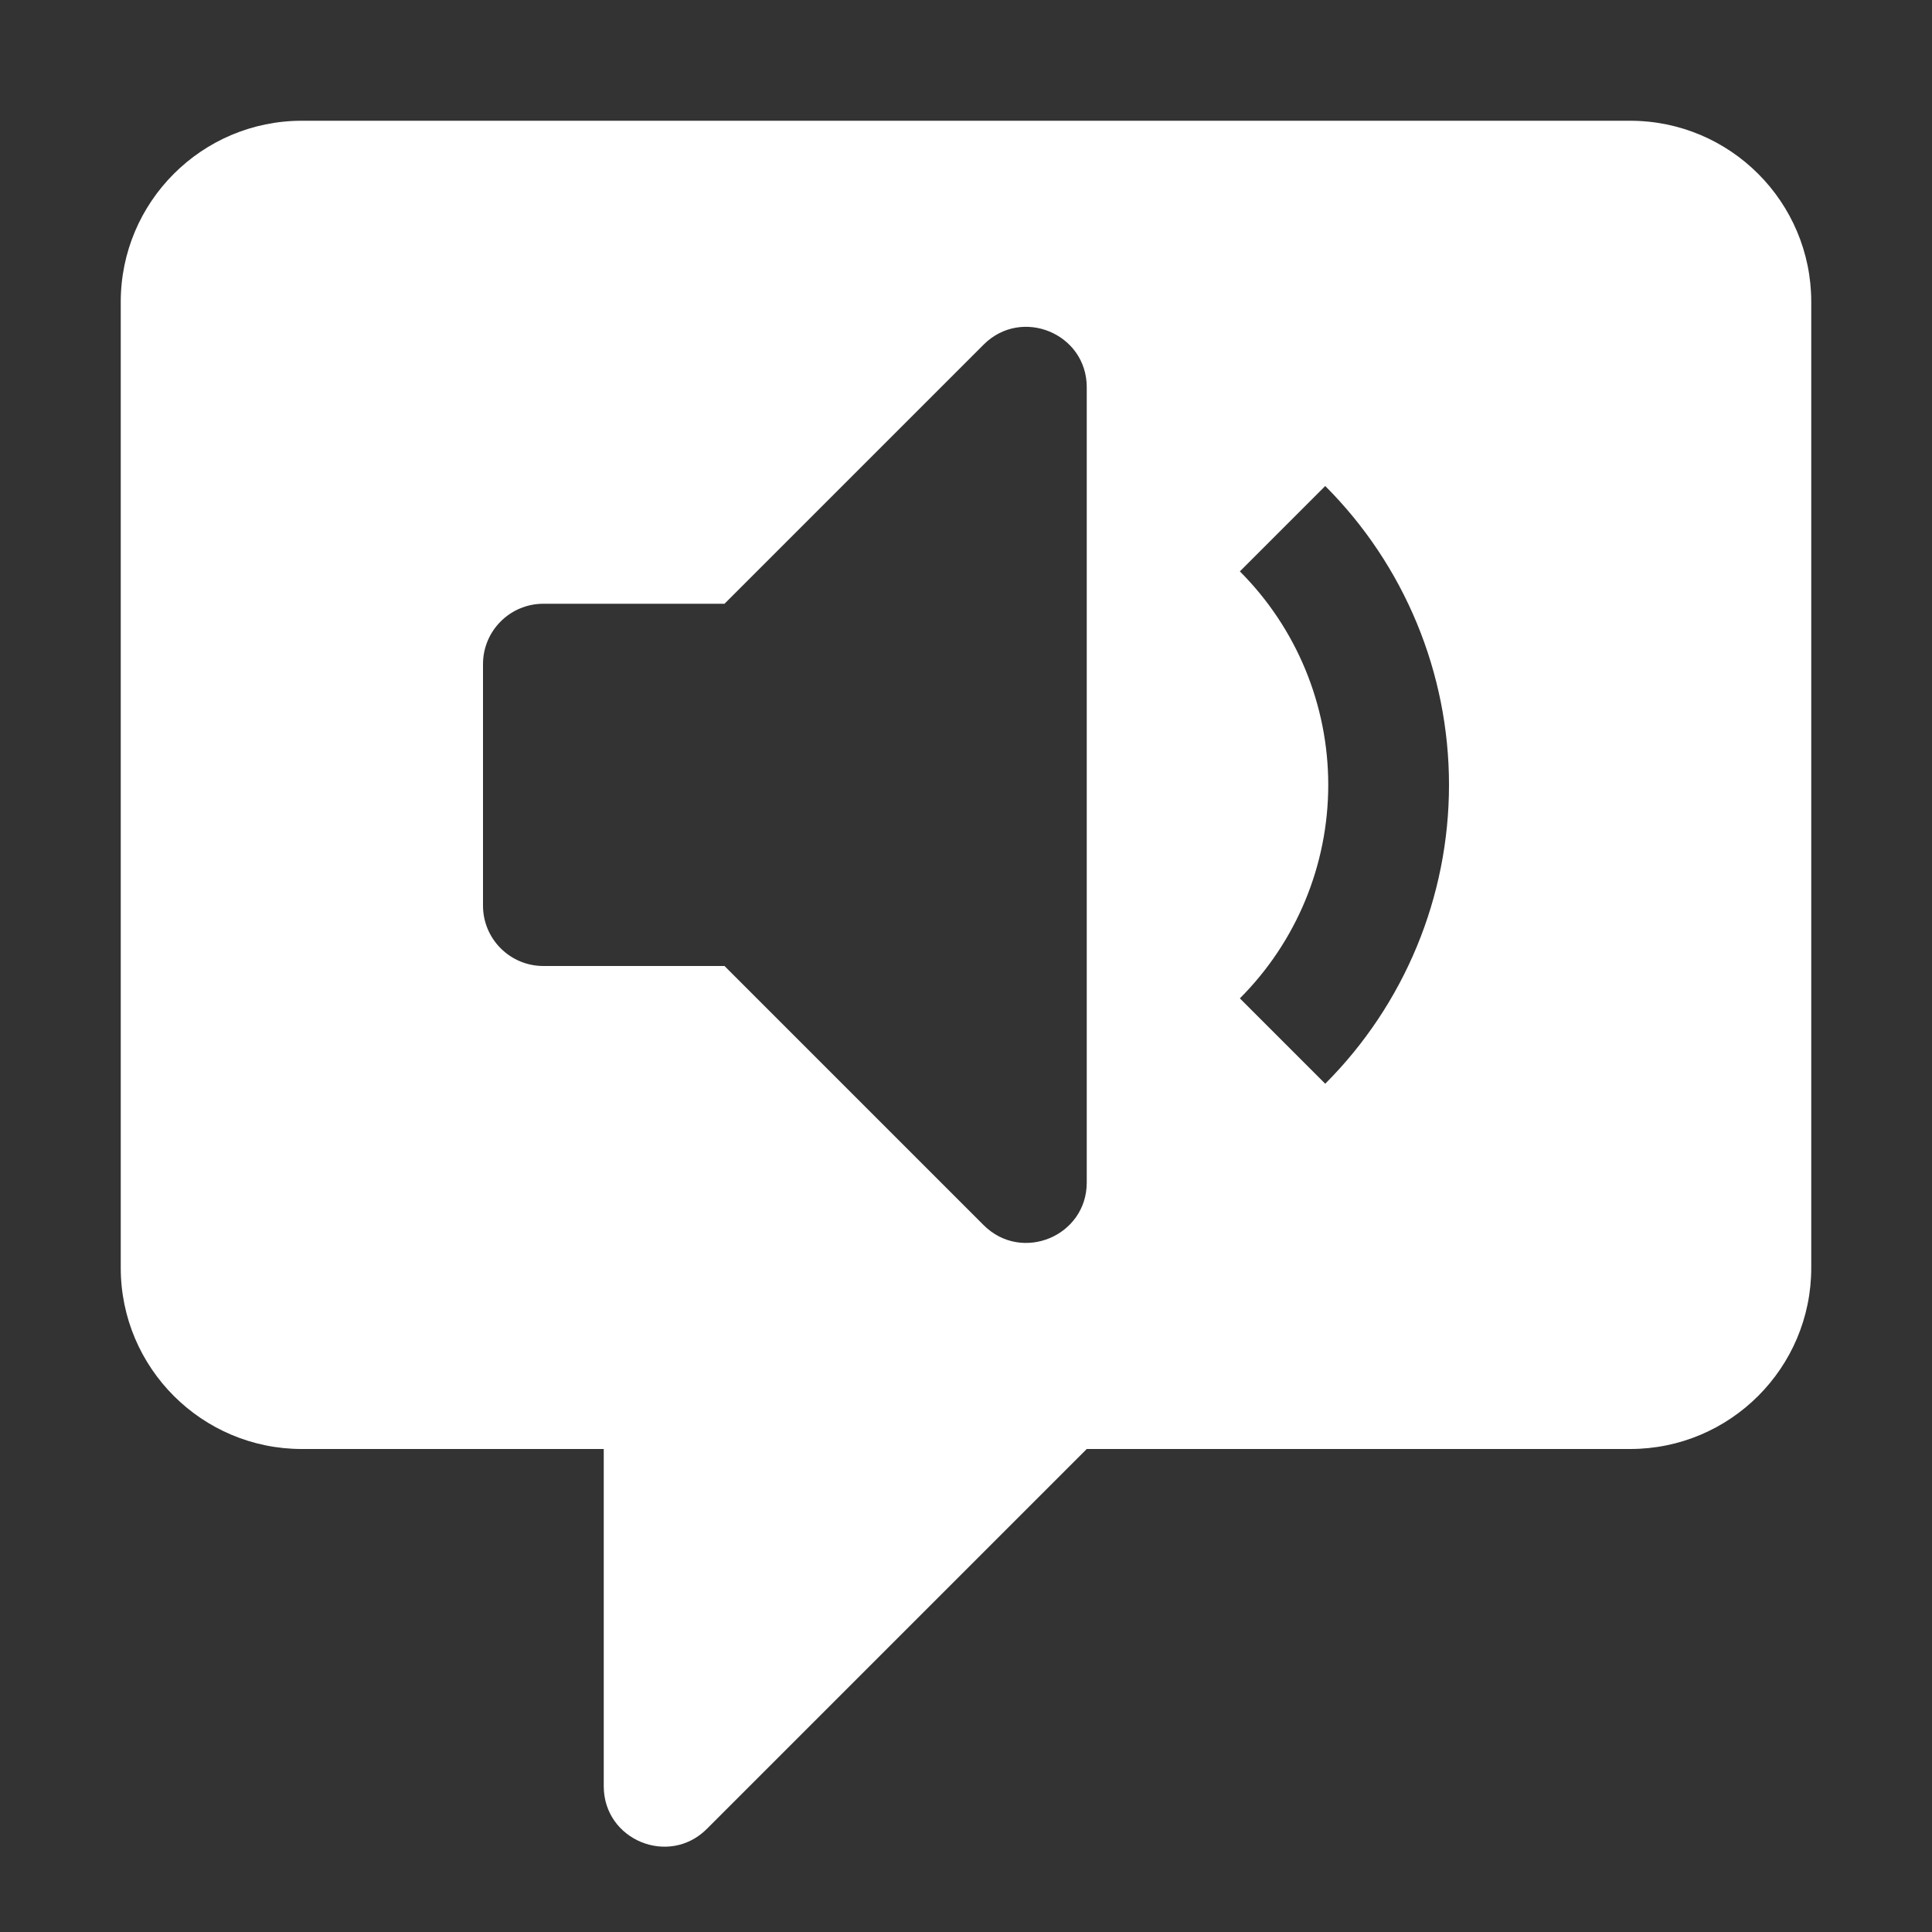 <svg width="16" height="16" viewBox="0 0 16 16" fill="none" xmlns="http://www.w3.org/2000/svg">
<rect x="0" y="0" width="16" height="16" fill="#333333" stroke="none"/>
<path fill-rule="evenodd" clip-rule="evenodd" d="M2.5 1C1.672 1 1 1.672 1 2.5V10.5C1 11.328 1.672 12 2.5 12H5V14.793C5 15.238 5.539 15.461 5.854 15.146L9 12H13.5C14.328 12 15 11.328 15 10.5V2.5C15 1.672 14.328 1 13.5 1H2.5ZM4 7.5V5.5C4 5.224 4.224 5 4.5 5H6L8.146 2.854C8.461 2.539 9 2.762 9 3.207V9.793C9 10.238 8.461 10.461 8.146 10.146L6 8H4.5C4.224 8 4 7.776 4 7.5ZM10.975 8.975C11.631 8.318 12 7.428 12 6.5C12 5.572 11.631 4.681 10.975 4.025L10.268 4.732C10.737 5.201 11 5.837 11 6.5C11 7.163 10.737 7.799 10.268 8.268L10.975 8.975Z" fill="white"/>
</svg>
